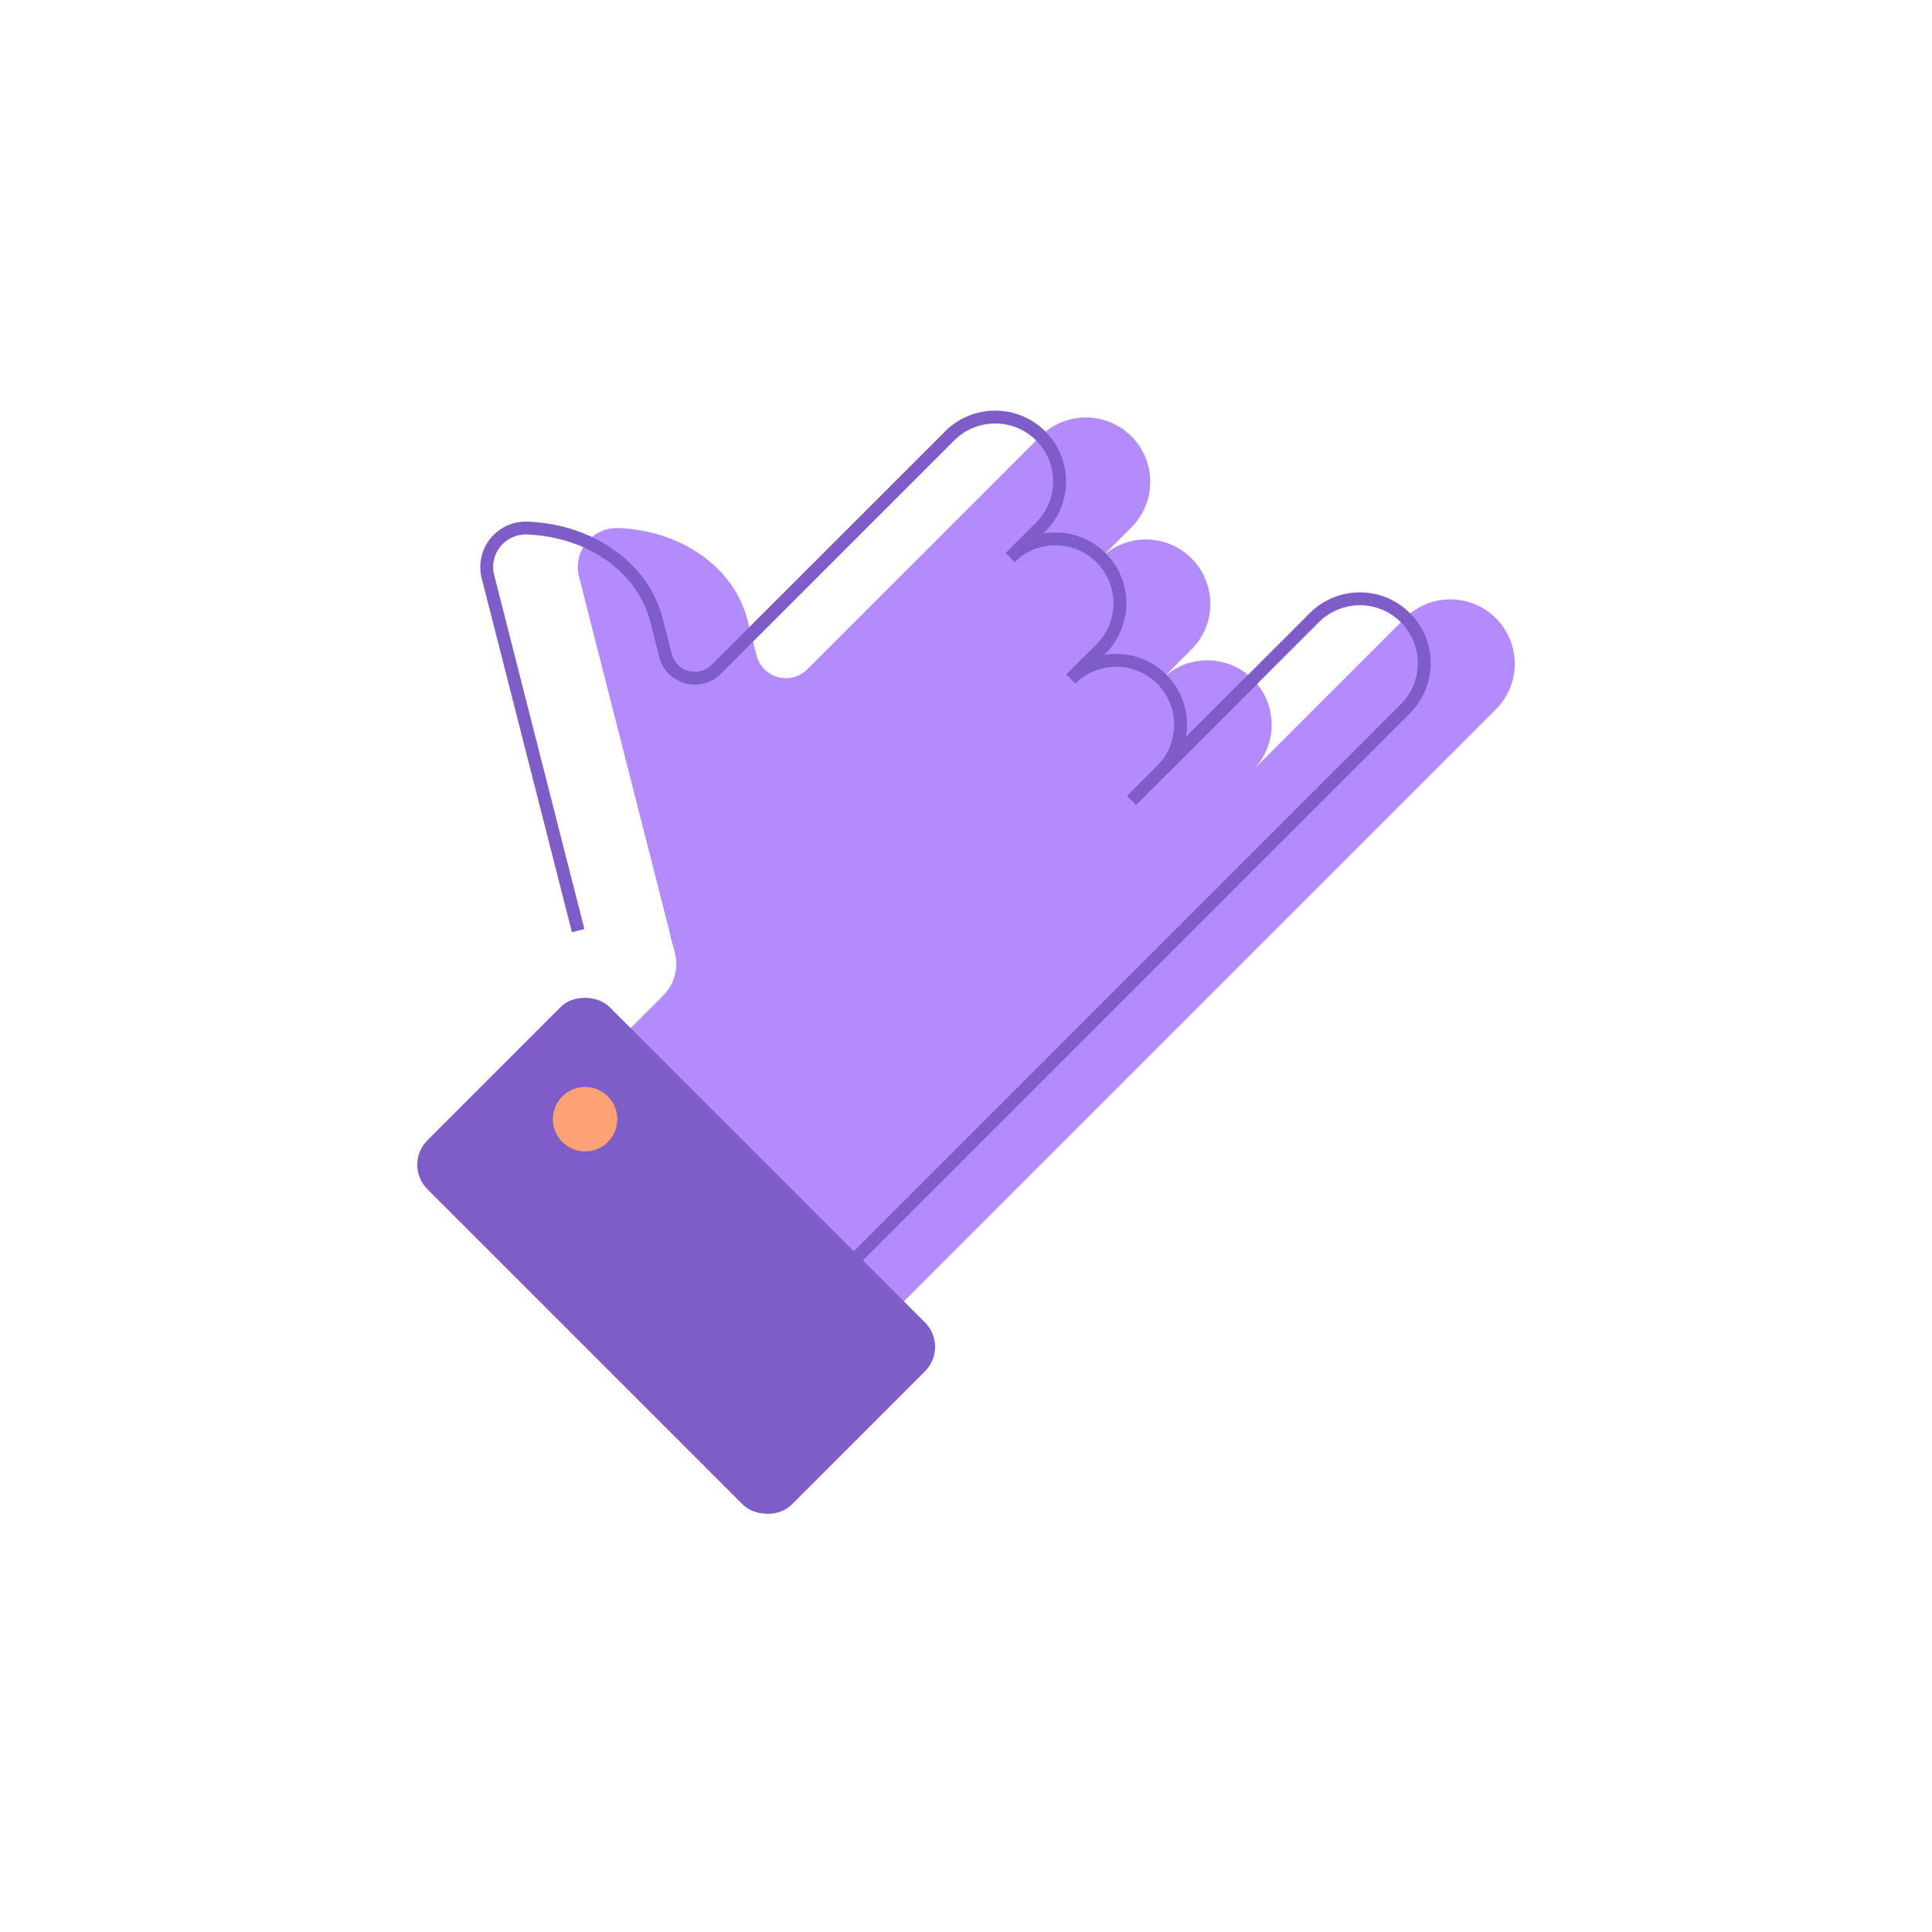 <svg id="Livello_1" data-name="Livello 1" xmlns="http://www.w3.org/2000/svg" viewBox="0 0 150 150"><defs><style>.cls-1{fill:#b38bfc;}.cls-2{fill:none;stroke:#7f5dc8;stroke-miterlimit:10;}.cls-3{fill:#7f5dc8;}.cls-4{fill:#fda274;}</style></defs><title>Sugar Icons</title><path class="cls-1" d="M116.139,48a5,5,0,0,0-7.071,0L94.926,62.145h0l2.357-2.357a5,5,0,0,0-7.071-7.071l2.357-2.357A5,5,0,0,0,85.5,43.289l2.357-2.357a5,5,0,0,0-7.071-7.071l-7.071,7.071L62.677,51.967a2.35,2.35,0,0,1-3.938-1.081l-.689-2.7c-1.071-4.2-5.2-6.987-10-7.184a3.028,3.028,0,0,0-3.1,3.753l7.01,27.5c.095.461.21.918.349,1.369l.089.349a3.489,3.489,0,0,1-.915,3.33l-9.59,9.59,21.213,21.213L73.893,97.32l3.355-3.355,7.071-7.071L94.926,76.288h0l21.213-21.213A5,5,0,0,0,116.139,48Z"/><path class="cls-2" d="M56.035,108.107,66.822,97.32l3.355-3.355,7.071-7.071L87.854,76.287h0l21.213-21.213A5,5,0,1,0,102,48L87.855,62.145h0l2.357-2.357a5,5,0,0,0-7.071-7.071L85.5,50.36a5,5,0,0,0-7.071-7.071l2.357-2.357a5,5,0,1,0-7.071-7.071l-7.071,7.071L55.606,51.967a2.35,2.35,0,0,1-3.938-1.081l-.689-2.7c-1.071-4.2-5.2-6.987-10-7.184a3.028,3.028,0,0,0-3.1,3.753l7.01,27.5"/><rect class="cls-3" x="42.499" y="77.501" width="20" height="40" rx="2.681" ry="2.681" transform="translate(-53.567 65.68) rotate(-45)"/><circle class="cls-4" cx="45.428" cy="86.894" r="2.5" transform="translate(-48.138 57.573) rotate(-45)"/></svg>